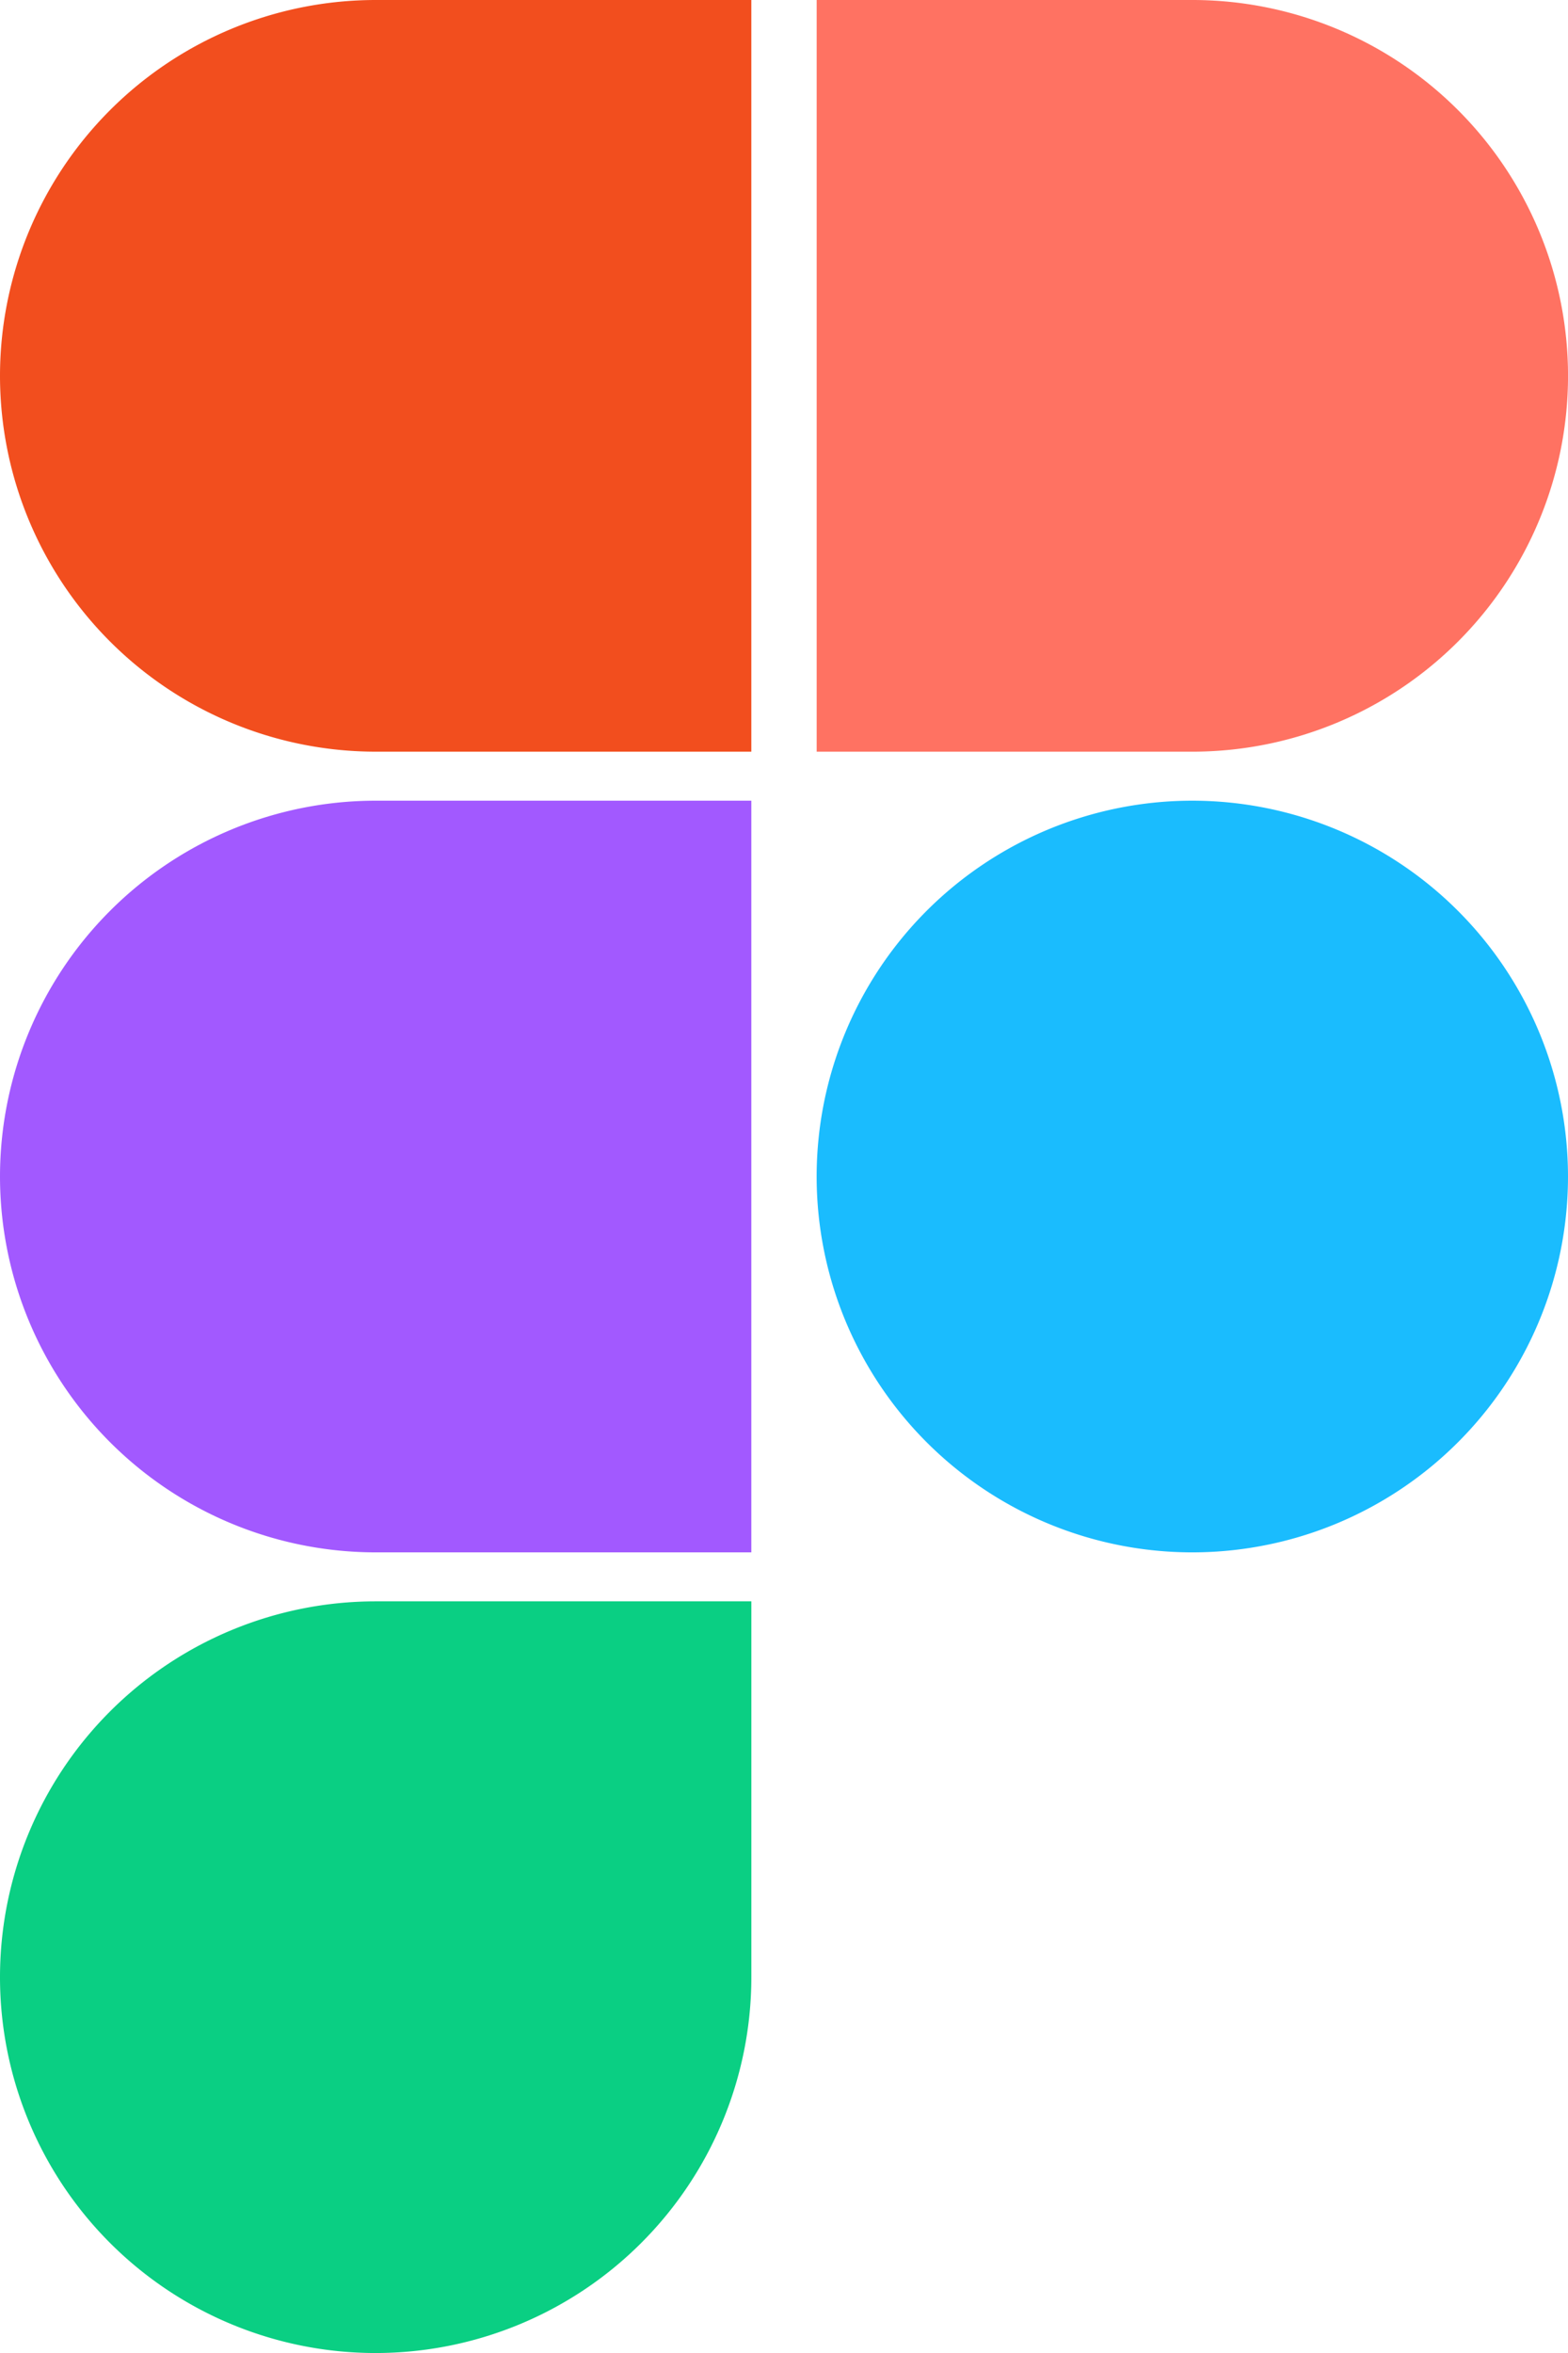 <svg id="figma-1" xmlns="http://www.w3.org/2000/svg" width="56.672" height="85.009" viewBox="0 0 56.672 85.009">
  <path id="path0_fill" d="M13.578,227.156a13.583,13.583,0,0,0,13.578-13.578V200H13.578a13.578,13.578,0,0,0,0,27.156Z" transform="translate(0 -142.147)" fill="#0acf83"/>
  <path id="path1_fill" d="M0,113.578A13.583,13.583,0,0,1,13.578,100H27.155v27.156H13.578A13.583,13.583,0,0,1,0,113.578Z" transform="translate(0 -71.073)" fill="#a259ff"/>
  <path id="path1_fill_1_" d="M0,13.578A13.583,13.583,0,0,1,13.578,0H27.155V27.156H13.578A13.583,13.583,0,0,1,0,13.578Z" fill="#f24e1e"/>
  <path id="path2_fill" d="M100,0h13.578a13.578,13.578,0,0,1,0,27.156H100Z" transform="translate(-70.483)" fill="#ff7262"/>
  <path id="path3_fill" d="M127.155,113.578A13.578,13.578,0,1,1,113.578,100,13.583,13.583,0,0,1,127.155,113.578Z" transform="translate(-70.483 -71.073)" fill="#1abcfe"/>
</svg>
